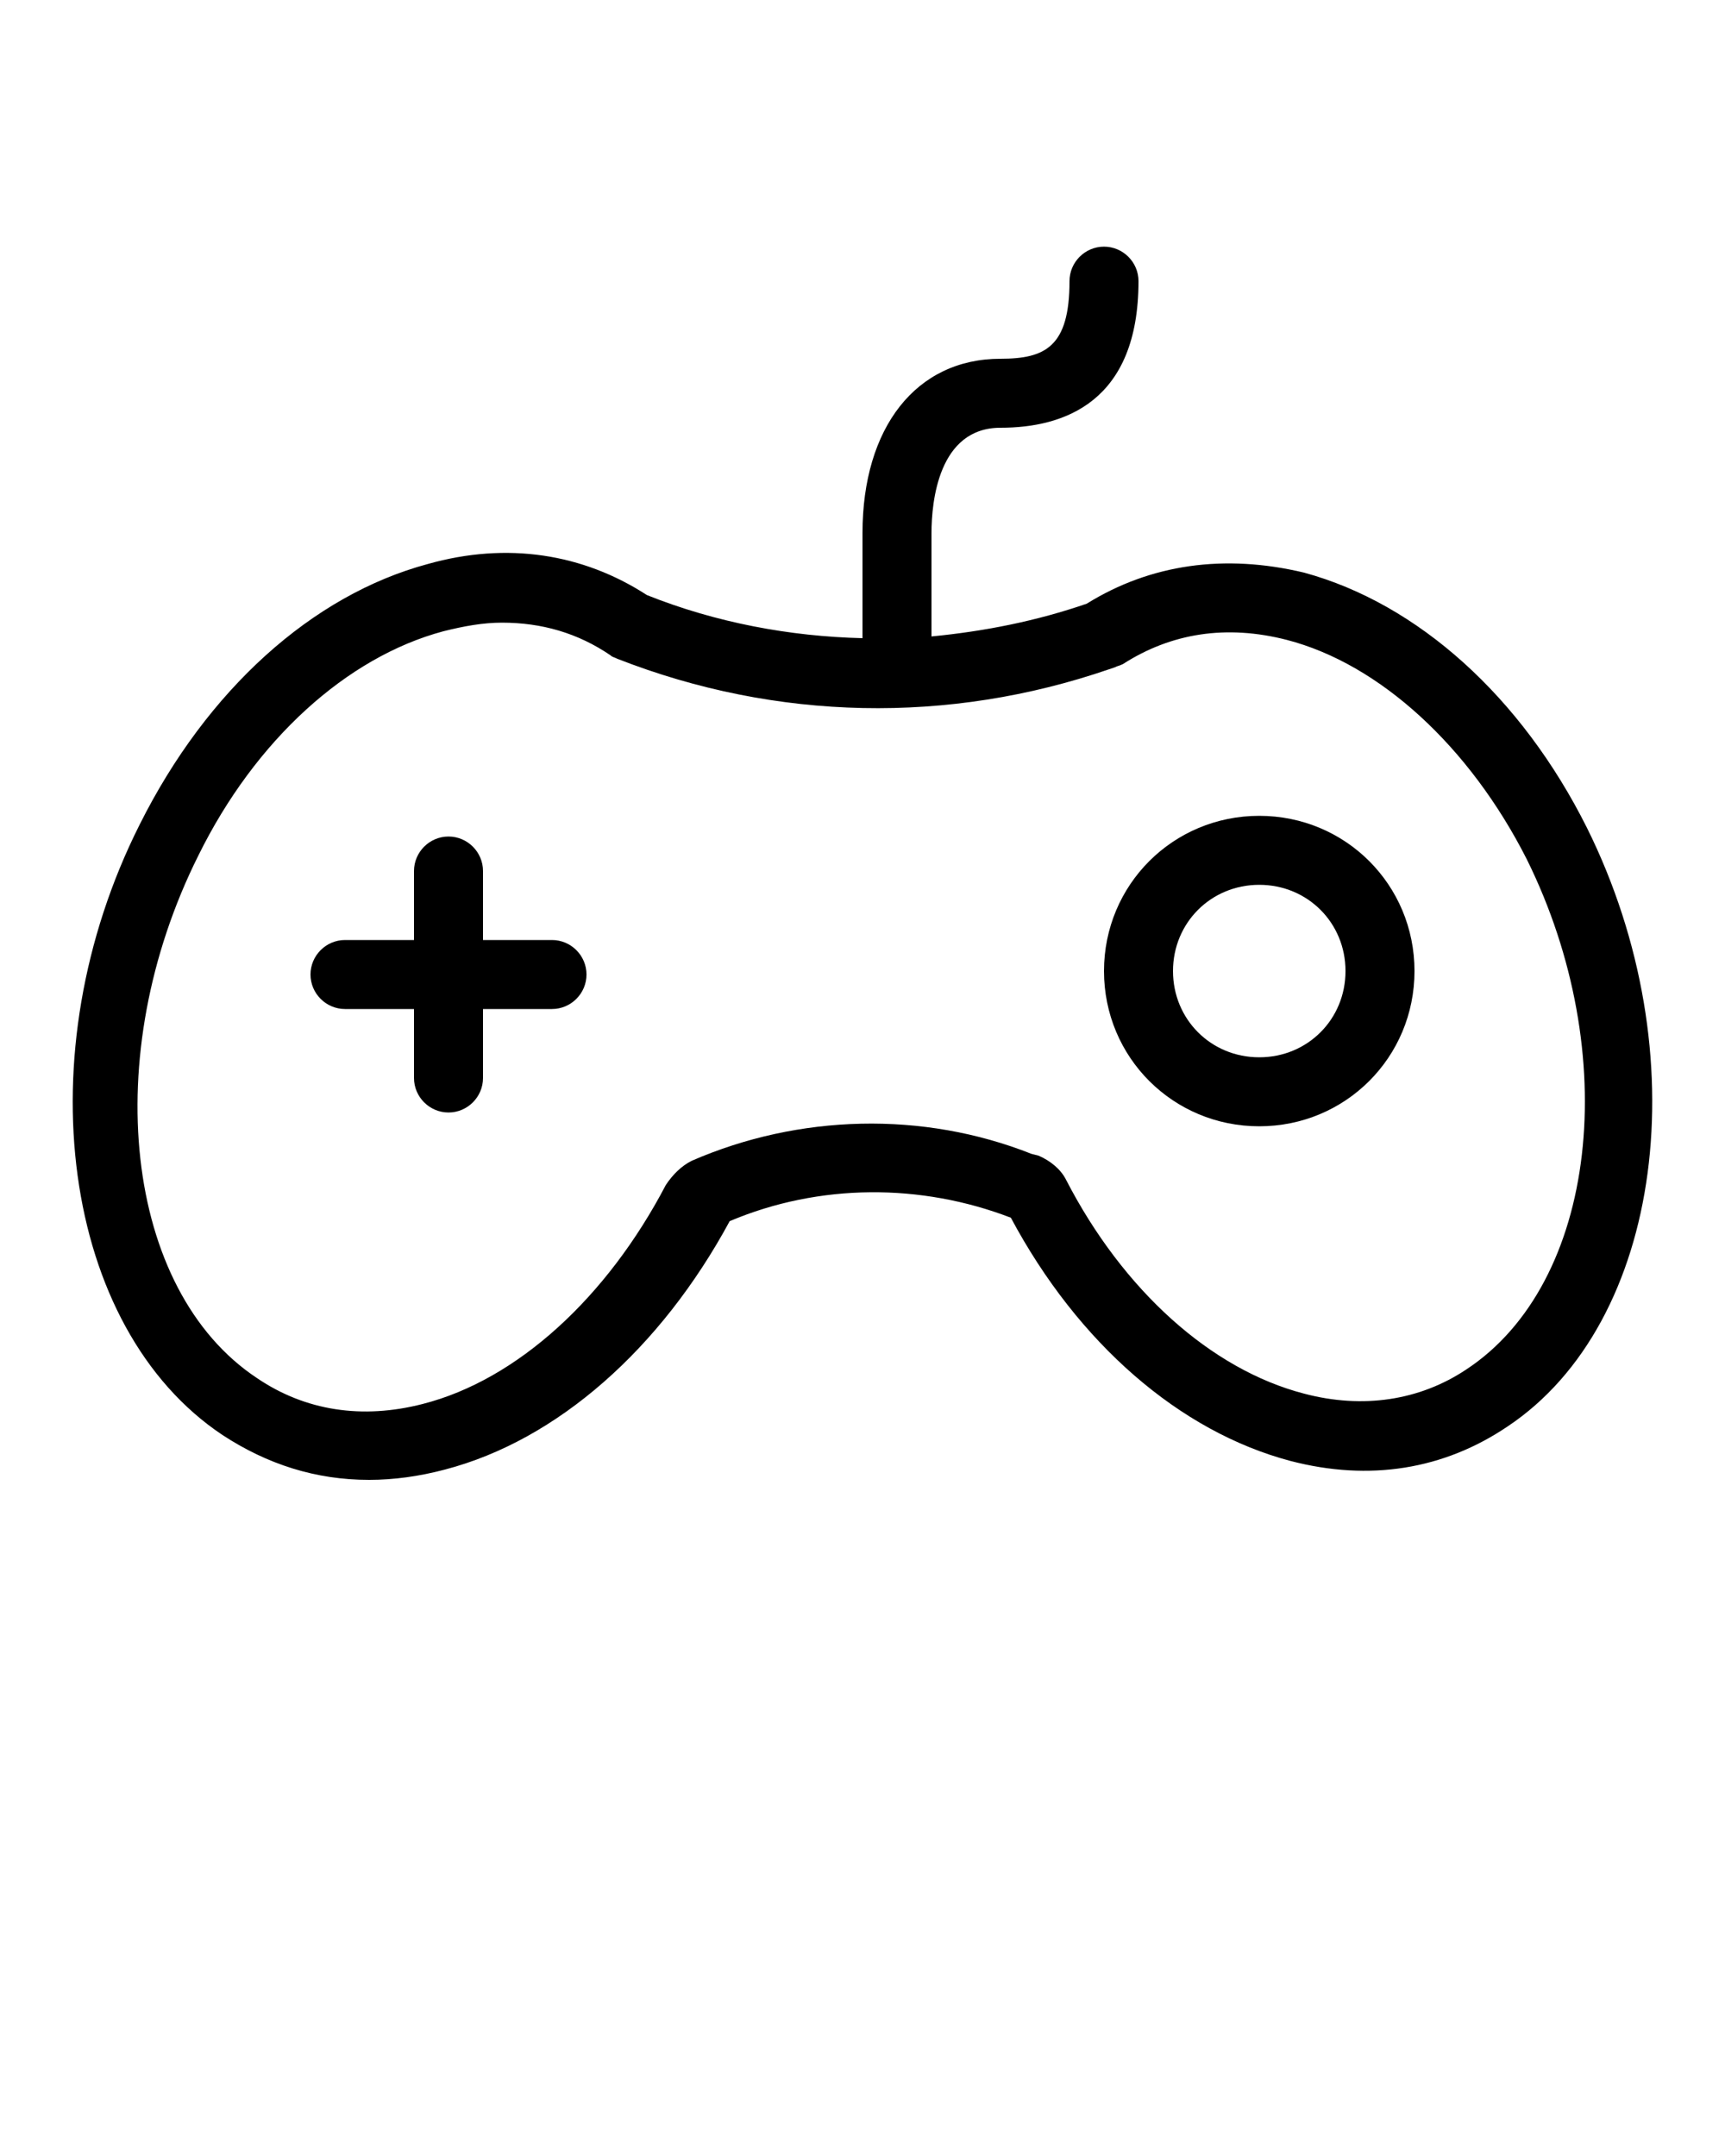 <?xml version="1.0" encoding="UTF-8" standalone="no"?>
<svg
   xmlns:dc="http://purl.org/dc/elements/1.1/"
   xmlns:cc="http://creativecommons.org/ns#"
   xmlns:rdf="http://www.w3.org/1999/02/22-rdf-syntax-ns#"
   xmlns:svg="http://www.w3.org/2000/svg"
   xmlns="http://www.w3.org/2000/svg"
   xmlns:sodipodi="http://sodipodi.sourceforge.net/DTD/sodipodi-0.dtd"
   xmlns:inkscape="http://www.inkscape.org/namespaces/inkscape"
   version="1.1"
   x="0px"
   y="0px"
   viewBox="0 0 100 125"
   style="enable-background:new 0 0 100 100;"
   xml:space="preserve"
   id="svg14"
   sodipodi:docname="noun_1076244_cc.svg"
   inkscape:export-filename="/Users/yjutard/work/src/off/offirmo-monorepo/4-incubator/clicker/src2/noun_1076244_cc.png"
   inkscape:export-xdpi="152.96001"
   inkscape:export-ydpi="152.96001"
   inkscape:version="0.92.2 5c3e80d, 2017-08-06"><defs
     id="defs18" /><sodipodi:namedview
     pagecolor="#ffffff"
     bordercolor="#666666"
     borderopacity="1"
     objecttolerance="10"
     gridtolerance="10"
     guidetolerance="10"
     inkscape:pageopacity="0"
     inkscape:pageshadow="2"
     inkscape:window-width="862"
     inkscape:window-height="710"
     id="namedview16"
     showgrid="false"
     inkscape:zoom="1.888"
     inkscape:cx="-20.180085"
     inkscape:cy="62.5"
     inkscape:window-x="135"
     inkscape:window-y="38"
     inkscape:window-maximized="0"
     inkscape:current-layer="svg14" /><g
     id="g8"><path
       d="M92,48c-3.8-7.6-9.8-13-16.4-14.8C71,32.1,66.7,32.7,63,35l0,0c-2.9,1-5.9,1.6-9,1.9v-6c0-1.8,0.4-6.1,4-6.1   c3.7,0,8-1.5,8-8.5c0-1.1-0.9-2-2-2s-2,0.9-2,2c0,3.8-1.4,4.5-4,4.5c-4.9,0-8,4-8,10.1V37c-4.2-0.1-8.5-0.9-12.5-2.5   c-3.7-2.4-8.1-3.1-12.7-1.8C18.1,34.5,12,40,8.1,47.8C1.4,61.1,3.6,77,12.9,83.2c2.6,1.7,5.4,2.6,8.5,2.6c1.4,0,2.9-0.2,4.4-0.6   c6.5-1.7,12.5-7,16.5-14.4c5.2-2.2,11.1-2.2,16.3-0.2l0,0c3.9,7.3,9.8,12.4,16.2,14.1c4.6,1.2,8.9,0.5,12.6-2   C96.4,76.7,98.5,61.1,92,48z M85,79.4c-2.7,1.8-6,2.3-9.4,1.4c-5.4-1.4-10.5-6-13.8-12.4c-0.3-0.6-0.9-1.1-1.6-1.4c0,0,0,0,0,0   l-0.4-0.1c-6.3-2.5-13.5-2.3-19.7,0.4c-0.6,0.3-1.1,0.8-1.5,1.4c-3.4,6.5-8.6,11.3-14.1,12.7c-3.5,0.9-6.8,0.4-9.6-1.5   c-7.7-5.1-9.2-18.7-3.4-30.3c3.3-6.7,8.6-11.5,14.2-13c1.2-0.3,2.3-0.5,3.4-0.5c2.3,0,4.4,0.6,6.3,1.9c0.1,0.1,0.2,0.1,0.4,0.2   C45,41.8,55,42,64.3,38.8l0.3-0.1c0.2-0.1,0.3-0.1,0.5-0.2c2.8-1.8,6-2.3,9.5-1.4c5.4,1.4,10.6,6.2,13.9,12.7   C94.1,61.1,92.6,74.4,85,79.4z"
       id="path2" /><path
       d="M73,47.3c-5,0-9,4-9,9s4,9,9,9s9-4,9-9S78,47.3,73,47.3z M73,61.3c-2.8,0-5-2.2-5-5s2.2-5,5-5s5,2.2,5,5S75.8,61.3,73,61.3   z"
       id="path4" /><path
       d="M32,54.5h-4v-4c0-1.1-0.9-2-2-2s-2,0.9-2,2v4h-4c-1.1,0-2,0.9-2,2s0.9,2,2,2h4v4c0,1.1,0.9,2,2,2s2-0.9,2-2v-4h4   c1.1,0,2-0.9,2-2S33.1,54.5,32,54.5z"
       id="path6" /></g></svg>